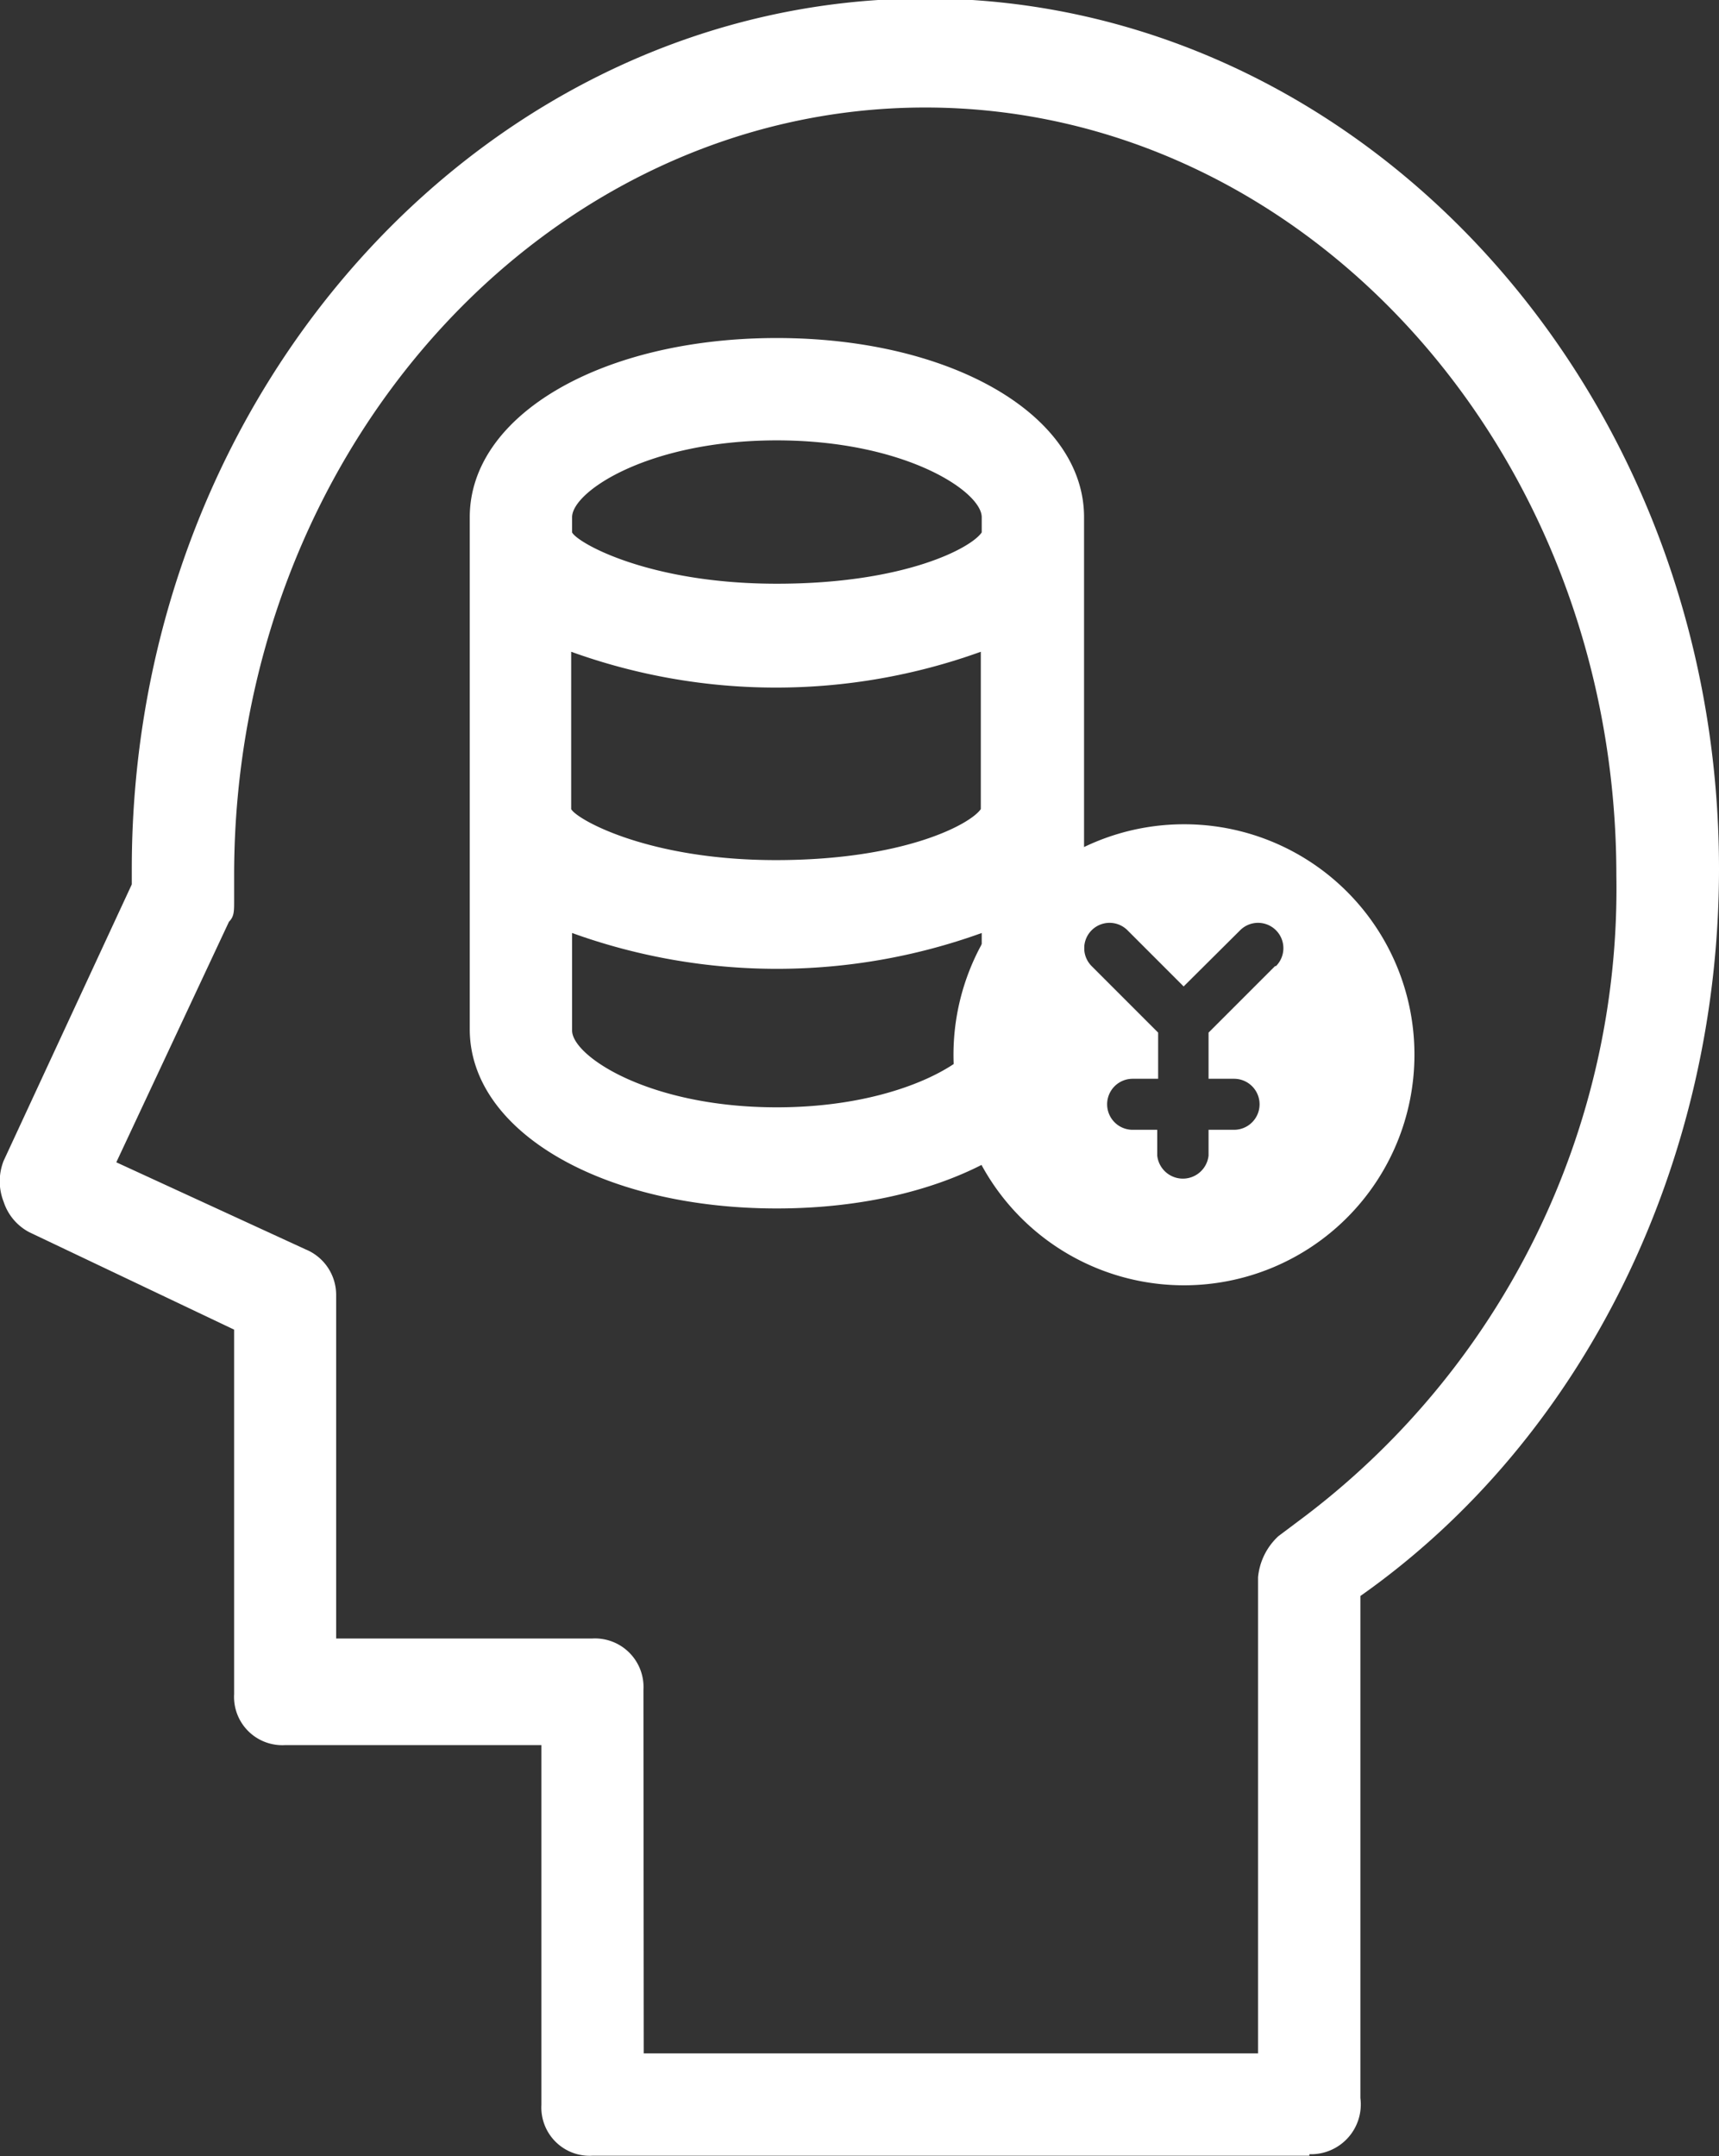 <svg id="图层_1" data-name="图层 1" xmlns="http://www.w3.org/2000/svg" viewBox="0 0 56.61 70.99"><rect x="0" y="0" width="56.61" height="70.99" fill="#333333" stroke="none"/><defs><style>.cls-1{fill:#fff;}</style></defs><title>未标题-8</title><path class="cls-1" d="M697.82,419.52H674.21a1.59,1.59,0,0,1-1.68-1.68V406h-8.44a1.59,1.59,0,0,1-1.68-1.68v-12l-6.75-3.21a1.74,1.74,0,0,1-.84-1,1.84,1.84,0,0,1,0-1.35l4.22-9.1v-.51c0-15.85,11.8-28.66,26.13-28.66s26.14,12.81,26.14,28.66c0,9.61-4.39,18.72-11.81,23.94v16.53a1.64,1.64,0,0,1-1.68,1.85Zm-21.92-3.37h20.23V400.47a2.11,2.11,0,0,1,.67-1.35l.68-.51a25.94,25.94,0,0,0,10.45-21.24c0-14-10.28-25.29-22.76-25.29s-22.76,11.29-22.76,25.29v.84c0,.34,0,.51-.17.68l-3.71,7.92,6.24,2.87a1.62,1.62,0,0,1,1,1.52v11.29h8.43a1.6,1.6,0,0,1,1.69,1.69Zm0,0" transform="translate(-654.7 -348.54)"/><path class="cls-1" d="M680.28,359.67c-5.73,0-10.11,2.52-10.11,5.9v16.86c0,3.37,4.38,5.9,10.11,5.9s10.12-2.53,10.12-5.9V365.57c0-3.38-4.39-5.9-10.12-5.9Zm-6.74,5.9c0-.85,2.53-2.53,6.74-2.53s6.75,1.68,6.75,2.53v.5c-.34.51-2.53,1.69-6.75,1.69s-6.57-1.35-6.74-1.69ZM687,375.18c-.34.5-2.53,1.68-6.75,1.68s-6.57-1.35-6.74-1.68V370A19.87,19.87,0,0,0,687,370ZM680.28,385c-4.21,0-6.74-1.69-6.74-2.53v-3.21a19.87,19.87,0,0,0,13.49,0v3.21c0,.84-2.53,2.53-6.75,2.53Zm0,0" transform="translate(-654.7 -348.54)"/><path class="cls-1" d="M693.69,375.68a7.59,7.59,0,1,0,7.59,7.59A7.58,7.58,0,0,0,693.69,375.68Zm3,4.67-2.19,2.19v1.52h.84a.84.84,0,1,1,0,1.68h-.84v.85a.85.85,0,0,1-1.69,0v-.85H692a.84.84,0,1,1,0-1.68h.84v-1.52l-2.19-2.19a.83.83,0,1,1,1.18-1.18l1.85,1.85,1.86-1.85a.83.83,0,1,1,1.18,1.18Z" transform="translate(-654.7 -348.54)"/></svg>